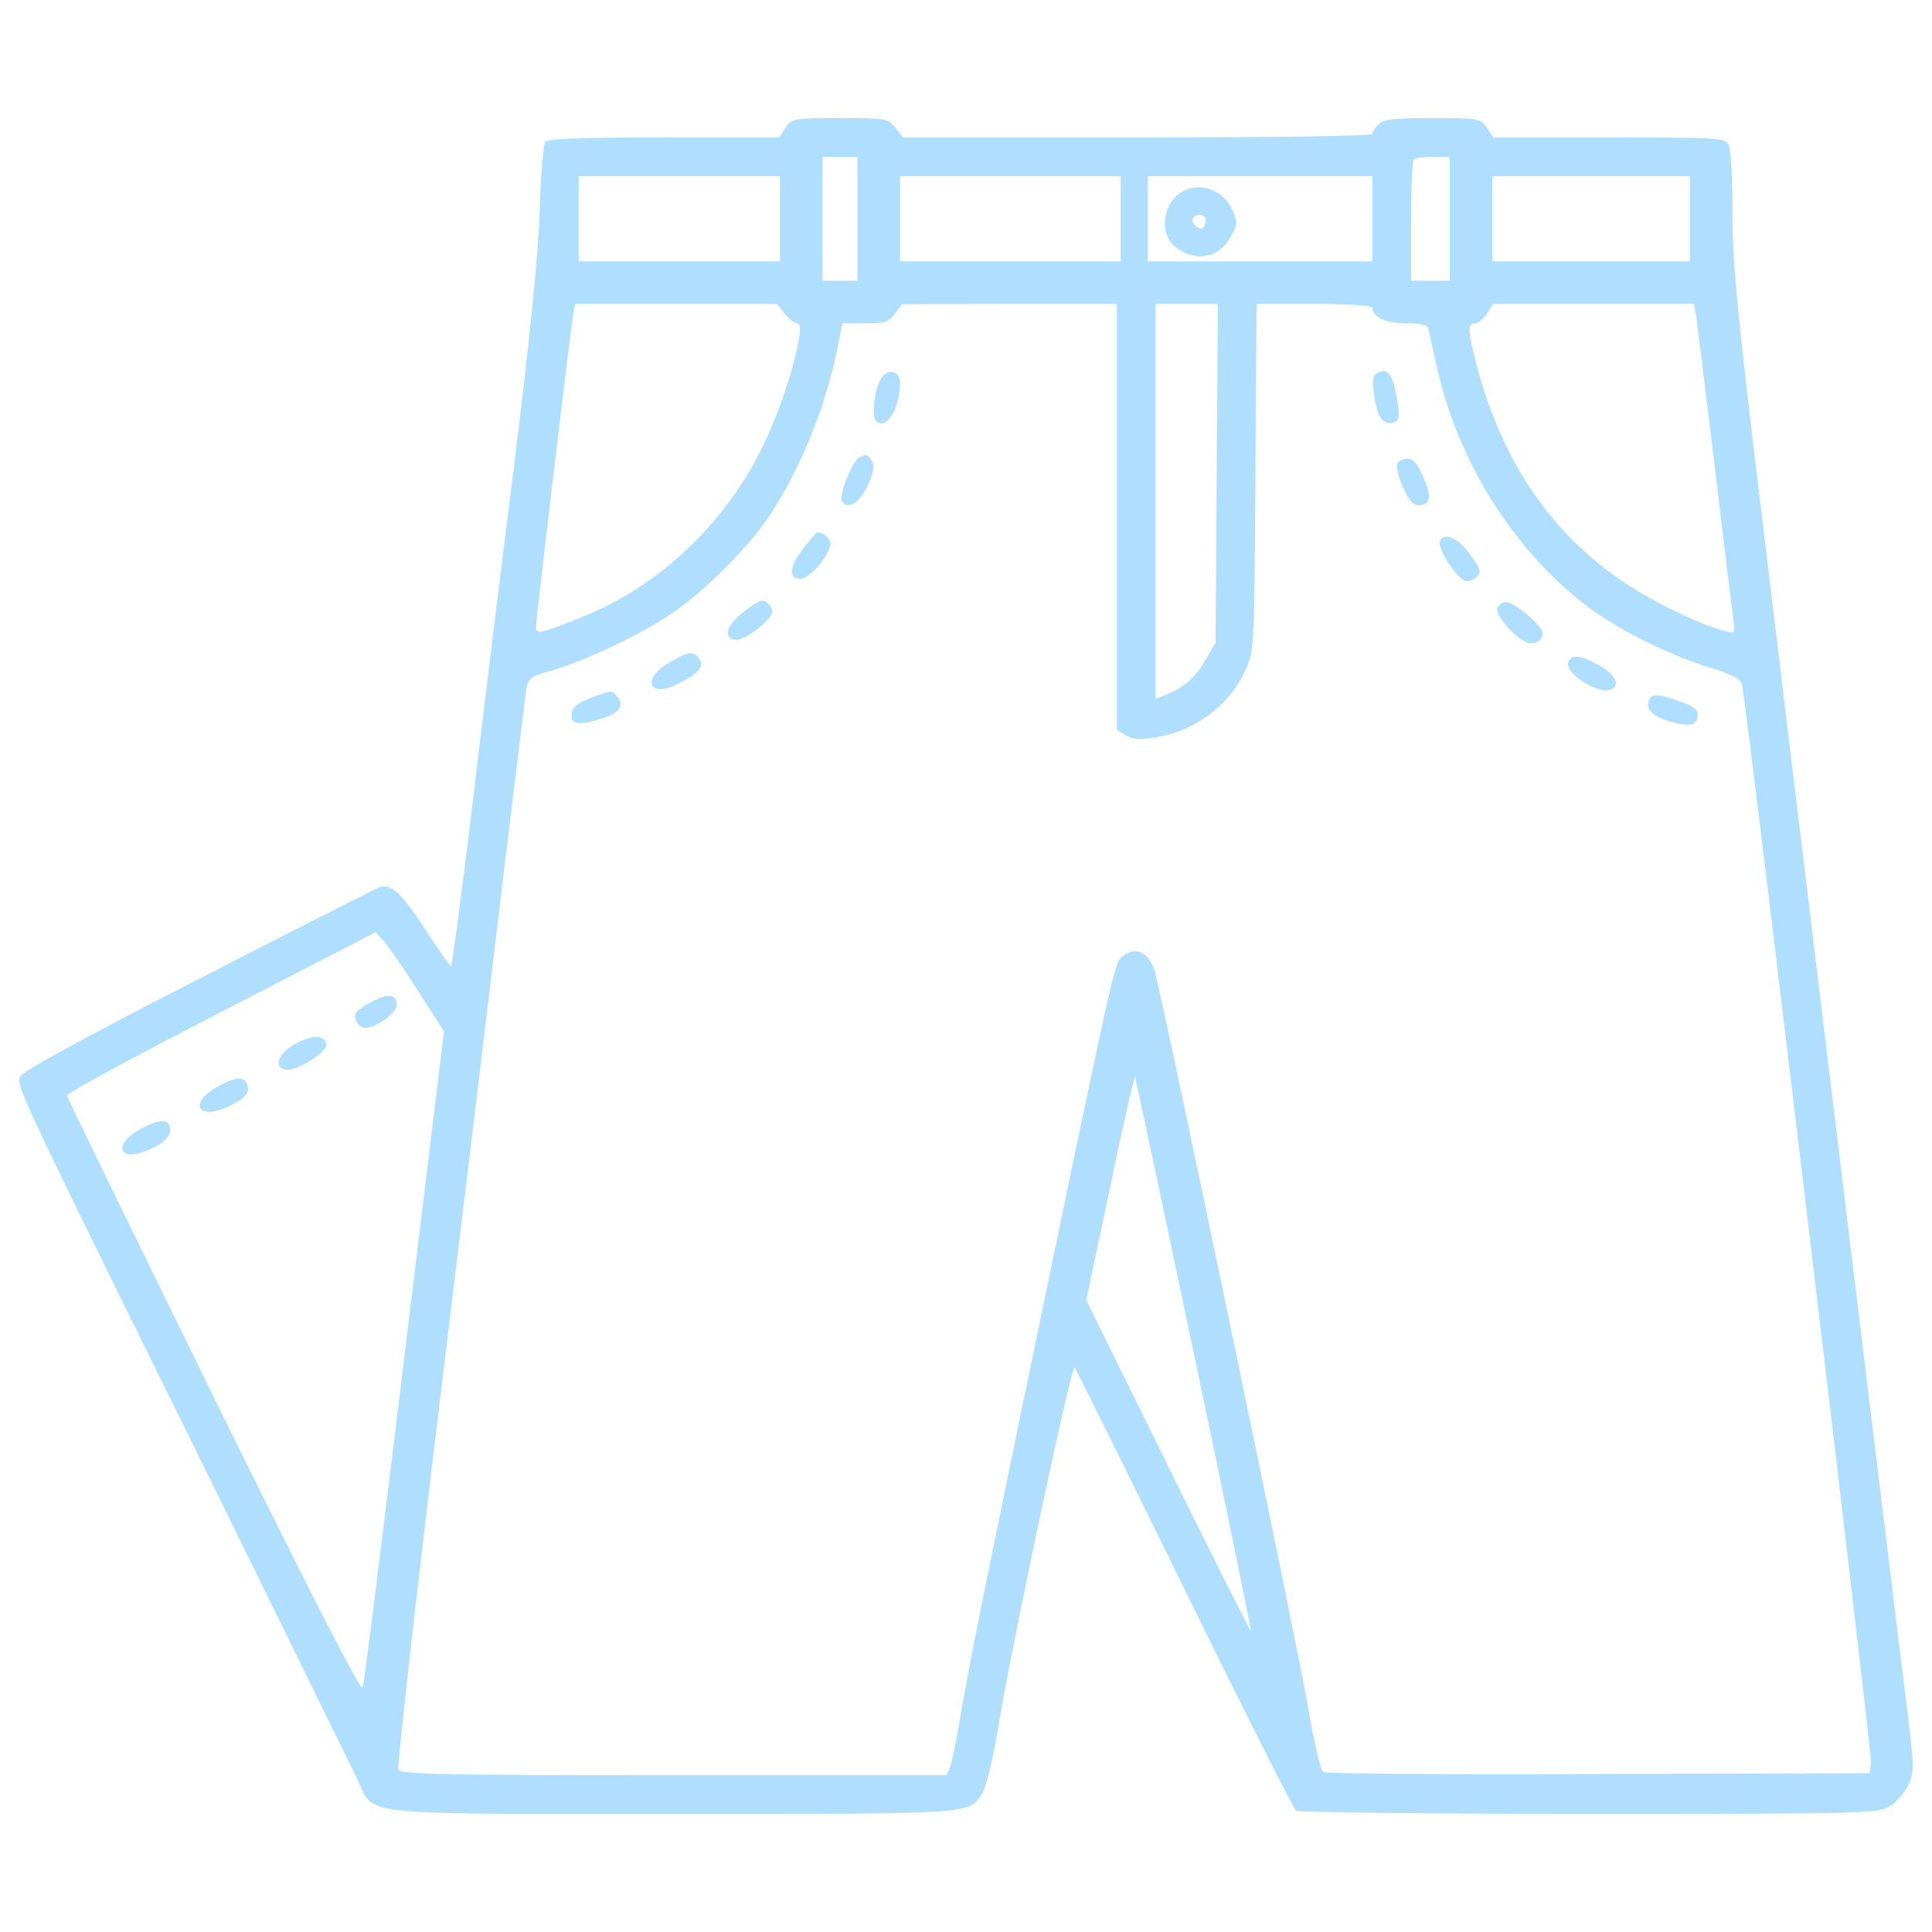<?xml version="1.0" encoding="utf-8"?>
<!-- Svg Vector Icons : http://www.onlinewebfonts.com/icon -->
<!DOCTYPE svg PUBLIC "-//W3C//DTD SVG 1.1//EN" "http://www.w3.org/Graphics/SVG/1.1/DTD/svg11.dtd">
<svg fill="#b0deff" version="1.1" xmlns="http://www.w3.org/2000/svg" xmlns:xlink="http://www.w3.org/1999/xlink" x="0px" y="0px" viewBox="0 0 1000 1000" enable-background="new 0 0 1000 1000" xml:space="preserve">
<g><g transform="translate(0,511) scale(0.1,-0.1)"><path d="M4065.4,4448.5l-32.1-50.1h-599.2c-454.9,0-601.2-6-613.2-24c-8-14-22-178.3-28.1-366.7c-8-234.5-50.1-641.2-132.3-1312.5c-68.1-535-166.3-1334.6-218.4-1777.5C2388.1,472.8,2340,110.1,2334,110.1s-64.1,82.2-128.2,182.4c-130.3,198.4-184.4,248.5-244.5,224.4c-22-10-442.9-222.4-937.8-476.9C424.3-266.6,117.7-435,105.7-461c-22-50.1-30.1-36.1,985.9-2094.1c386.7-787.5,727.4-1480.9,755.5-1539c94.2-198.4-34.1-184.4,1635.2-184.4c1579.1,0,1531-4,1603.1,108.2c18,26,56.1,186.3,84.2,356.7c74.2,444.9,376.7,1863.6,392.8,1845.6c8-10,262.5-525,569.1-1148.2c304.6-623.2,565.1-1138.2,577.1-1146.2c14-8,695.4-16,1517-16c1424.8,0,1494.9,2,1555,38.1c34.1,20,76.2,70.1,96.2,110.2c32.1,70.1,32.1,88.2-6,398.8c-50.1,388.8-613.2,5021.8-783.5,6436.5c-98.2,823.6-120.2,1056.1-120.2,1308.5c0,174.3-8,324.6-20,346.7c-20,36.1-48.1,38.1-619.2,38.1h-599.2l-32.1,50.1c-32.1,48.1-38.1,50.1-282.5,50.1c-198.4,0-254.5-6-278.6-32.1c-18-16-32.1-40.1-32.1-50.1s-480.9-18-1214.4-18H4674.5l-40.1,50.1c-38.1,48.1-46.1,50.1-286.6,50.1C4103.4,4498.6,4097.4,4496.6,4065.4,4448.5z M4438.1,3977.6V3657h-90.2h-90.2v320.6v320.6h90.2h90.2V3977.6z M7504.1,3977.6V3657h-100.2h-100.2v306.6c0,170.3,6,314.6,14,320.6c6,8,52.1,14,100.2,14h86.2V3977.6z M4037.3,3977.6v-220.4h-521h-521v220.4v220.4h521h521V3977.6z M5800.7,3977.6v-220.4h-571.1h-571.1v220.4v220.4h571.1h571.1V3977.6z M7103.3,3977.6v-220.4h-581.1H5941v220.4v220.4h581.1h581.1V3977.6z M8746.5,3977.6v-220.4h-511h-511v220.4v220.4h511h511V3977.6z M4061.4,3486.7c22-28,50.1-50.1,66.1-50.1c52.1,0-64.1-406.8-186.4-651.3c-194.4-392.8-539.1-715.4-929.8-869.7c-226.4-90.2-236.5-92.2-236.5-46.1c0,44.1,174.3,1496.9,190.4,1603.1l12,64.1h523h521L4061.4,3486.7z M5780.7,2434.6V1332.5l46.1-28.1c34.1-22,68.1-24,152.3-12c208.4,34.1,384.8,166.3,466.9,348.7c46.1,102.2,46.1,110.2,52.1,999.9l6,895.7h298.6c172.3,0,300.6-8,300.6-18c0-50.1,68.1-82.2,172.3-82.2c70.1,0,112.2-8,116.2-24c4-14,22-98.2,42.1-186.4c108.2-505,404.8-973.9,797.5-1266.5c154.3-114.2,418.8-244.5,623.2-306.6c118.2-36.1,156.3-58.1,162.3-88.2c26.1-122.2,671.3-5520.7,667.3-5572.8l-6-60.1l-1402.7-4c-771.5-4-1412.7,2-1426.8,10c-12,8-48.1,154.3-76.1,324.6C6726.5-3458.8,6029.2-110.3,5979.1,74c-26,102.2-96.2,140.3-164.3,90.2c-42.1-30.1-46.1-52.1-254.5-1040c-400.8-1925.7-541.1-2609.1-581.1-2851.5c-24-142.3-50.1-280.5-60.1-304.6l-20-46.1H3486.2c-1232.4,0-1414.7,4-1424.8,30.1c-6,16,92.2,893.7,220.4,1947.8c128.2,1056.1,278.5,2294.5,332.7,2751.3c56.1,456.9,104.2,859.7,110.2,893.7c10,56.1,22,64.1,136.3,96.2c162.3,46.1,456.9,184.4,617.2,294.6c162.3,108.2,386.7,332.6,497,493c166.3,248.5,300.6,577.1,362.7,893.7l22,114.2h118.2c102.2,0,122.2,6,154.3,50.1l36.1,48.1l557.1,2h555.1V2434.6z M6297.7,2661.1l-6-877.7l-54.1-92.2c-54.1-92.2-112.2-142.3-206.4-178.3l-50.1-20v1022v1022h160.3h162.3L6297.7,2661.1z M8776.5,3492.7c4-26,50.1-388.8,100.2-807.6c50.1-418.8,94.2-781.5,98.2-807.6c6-42.1,2-46.1-46.1-34.1c-126.2,32.1-364.7,146.3-523,252.5c-376.7,252.5-627.2,621.2-759.5,1112.2c-50.1,190.4-52.1,228.4-12,228.4c16,0,44.1,22.1,62.1,50.1l32.1,50.1h519h519L8776.5,3492.7z M2161.7-16.1l136.3-212.4l-204.4-1679.3c-112.2-923.8-208.4-1695.3-216.4-1715.3c-10-24-236.5,418.8-771.5,1502.9c-414.8,845.6-757.5,1549-759.5,1559c-2,12,356.7,206.4,797.6,432.8l799.6,412.8l42.1-44.1C2007.4,216.3,2087.5,100.1,2161.7-16.1z M6181.5-1905.8c164.3-781.5,296.6-1422.8,292.6-1424.8c-2-4-196.4,380.7-428.8,853.7l-422.8,857.7l124.2,587.1c66.1,322.6,126.2,577.1,128.3,567.1C5878.9-475,6017.2-1124.3,6181.5-1905.8z"/><path d="M6079.3,4085.8c-66.1-70.1-66.1-196.4,0-250.5c106.2-86.2,230.4-64.1,292.6,52.1c32.1,56.1,34.1,74.2,10,128.2C6329.8,4145.9,6169.5,4182,6079.3,4085.8z M6241.6,3971.6c0-16-6-34.1-14-40.1c-18-18-68.1,26-54.1,48.1C6189.5,4007.7,6241.6,4001.7,6241.6,3971.6z"/><path d="M4570.4,3164c-38.1-38.1-64.1-204.4-36.1-232.5c52.1-52.1,124.2,64.1,124.2,196.4C4658.5,3184.1,4608.4,3204.1,4570.4,3164z"/><path d="M7123.3,3176.1c-18-10-20-44.1-10-116.2c14-110.2,50.1-156.3,102.2-136.3c26.1,10,30.1,30.1,18,104.2C7211.5,3174.1,7183.4,3214.1,7123.3,3176.1z"/><path d="M4444.1,2739.2c-36.1-24-104.2-196.4-86.2-222.4c28.1-48.1,90.2-12,132.3,78.1c30.1,64.1,38.1,100.2,24,126.2C4494.2,2759.3,4480.2,2763.3,4444.1,2739.2z"/><path d="M7231.5,2709.2c-6-16,8-70.1,30.1-120.2c30.1-68.1,52.1-94.2,82.2-94.2c62.1,0,68.1,46.1,22,148.3c-28,68.1-52.1,92.2-82.1,92.2C7261.6,2735.2,7237.5,2723.2,7231.5,2709.2z"/><path d="M4161.6,2276.3c-76.2-96.2-84.2-162.3-18-162.3c48.1,2,154.3,124.2,154.3,182.4c0,26-36.1,58.1-68.1,58.1C4225.7,2354.5,4195.6,2318.4,4161.6,2276.3z"/><path d="M7452,2306.4c-12-34.1,84.2-184.4,130.3-202.4c16-6,42.1,2,60.1,18c26,28.1,24,40.1-32.1,116.2C7546.1,2328.4,7472,2360.5,7452,2306.4z"/><path d="M3855,1947.7c-94.2-70.1-116.2-140.3-48.1-150.3c44.1-6,190.4,104.2,190.4,146.3c0,14-12,36.1-28.1,48.1C3947.1,2009.8,3923.1,1999.8,3855,1947.7z"/><path d="M7750.5,1961.7c-12-30.1,72.2-134.3,138.3-170.3c44.1-24,96.2-2,96.2,40.1c0,38.1-144.3,162.3-190.4,162.3C7778.6,1993.8,7758.5,1979.7,7750.5,1961.7z"/><path d="M3462.2,1679.2c-146.3-84.2-102.2-186.4,48.1-108.2c108.2,54.1,138.3,92.2,106.2,132.3S3564.4,1739.3,3462.2,1679.2z"/><path d="M8117.2,1683.2c-20-56.1,150.3-168.3,220.4-142.3c52.1,20,24.1,78.2-62.1,126.3C8181.4,1719.2,8133.3,1725.2,8117.2,1683.2z"/><path d="M3055.4,1496.8c-62.1-24.1-92.2-48.1-96.2-76.2c-8-58.1,30.1-68.1,142.3-34.1c102.2,30.1,134.3,68.1,94.2,116.2C3165.6,1538.9,3167.6,1538.9,3055.4,1496.8z"/><path d="M8534.1,1482.8c-18-46.1,22-82.2,120.2-110.2c98.2-26,132.3-16,132.3,40.1c0,26-28.1,46.1-94.2,68.1C8576.1,1520.8,8548.1,1520.8,8534.1,1482.8z"/><path d="M1929.2-72.2c-40.1-20-78.1-46.1-84.2-56.1c-20-30.1,10-82.1,46.1-82.1c56.1,0,162.3,78.2,162.3,118.2C2053.5-36.2,2011.4-30.2,1929.2-72.2z"/><path d="M1522.4-296.7c-84.2-48.1-108.2-118.2-44.1-130.3c54.1-10,218.4,92.2,210.4,132.2C1678.7-244.6,1612.6-244.6,1522.4-296.7z"/><path d="M1121.7-517.1c-144.3-82.2-100.2-172.3,52.1-104.2c94.2,44.1,122.2,74.1,106.2,118.2C1263.9-459,1217.8-463,1121.7-517.1z"/><path d="M720.9-737.5C576.6-819.7,620.7-909.9,773-839.7c84.2,36.1,120.2,80.2,104.2,124.2C863.1-679.4,811-687.4,720.9-737.5z"/></g></g>
</svg>

